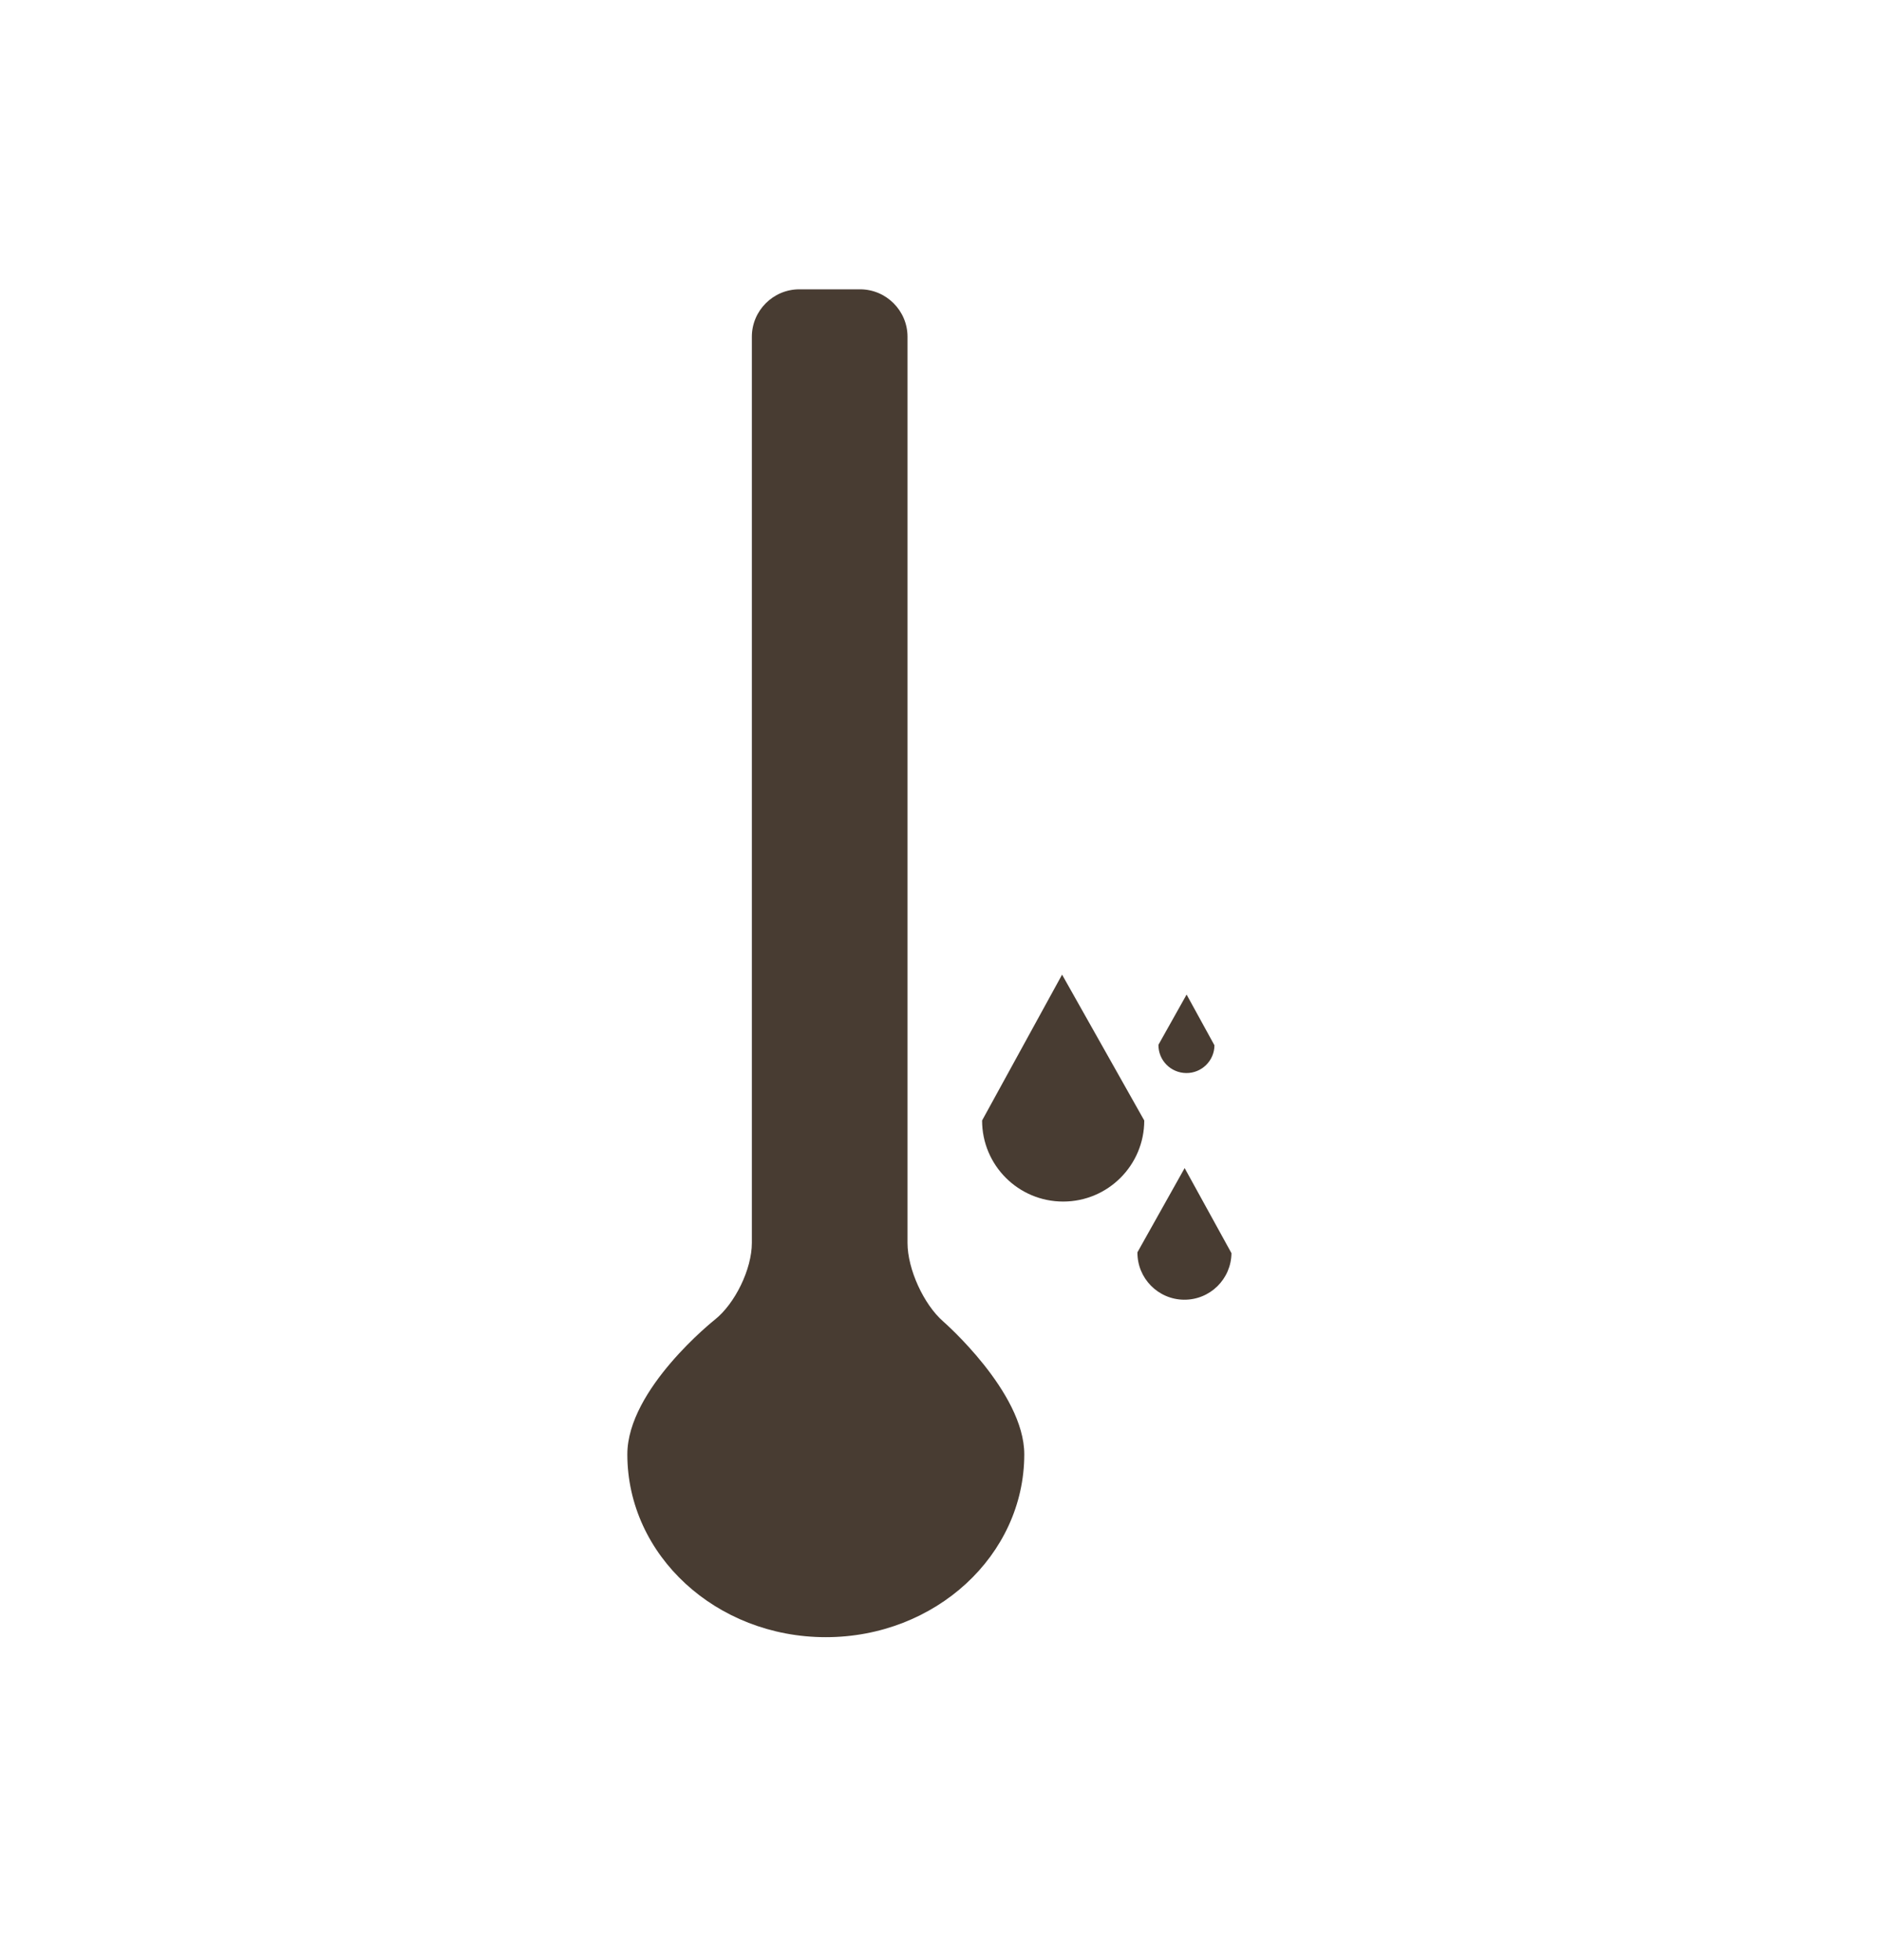 <svg width="24" height="25" viewBox="0 0 24 25" fill="none" xmlns="http://www.w3.org/2000/svg">
<g id="noun-humidity-151847 1">
<g id="Group">
<path id="Vector" d="M12.029 16.855C11.778 16.636 11.573 16.185 11.573 15.853V4.295C11.573 3.962 11.301 3.69 10.968 3.69H10.193C9.86 3.69 9.588 3.962 9.588 4.295L9.588 15.852C9.588 16.185 9.375 16.626 9.114 16.833C9.114 16.833 8 17.715 8 18.549C8 19.837 9.133 20.881 10.531 20.881C11.928 20.881 13.062 19.837 13.062 18.549C13.062 17.755 12.029 16.855 12.029 16.855L12.029 16.855Z" fill="#483C32"/>
<path id="Vector_2" d="M11.322 7.049C11.322 7.381 11.05 7.653 10.717 7.653H10.452C10.12 7.653 9.848 7.381 9.848 7.049L9.848 4.558C9.848 4.225 10.12 3.953 10.452 3.953H10.717C11.05 3.953 11.322 4.225 11.322 4.558L11.322 7.049Z" fill="#483C32"/>
<path id="Vector_3" d="M14.592 14.291C14.592 14.862 14.129 15.325 13.558 15.325C12.987 15.325 12.524 14.863 12.524 14.291L13.544 12.431L14.592 14.291Z" fill="#483C32"/>
<path id="Vector_4" d="M15.704 15.983C15.701 16.314 15.43 16.58 15.099 16.577C14.768 16.574 14.502 16.303 14.505 15.972L15.107 14.898L15.704 15.983Z" fill="#483C32"/>
<path id="Vector_5" d="M15.487 13.332C15.486 13.529 15.324 13.688 15.127 13.686C14.929 13.684 14.77 13.522 14.773 13.325L15.132 12.685L15.487 13.332Z" fill="#483C32"/>
<path id="Vector_6" d="M12.007 19.028C11.987 19.027 12.004 19.027 12.045 19.027C12.085 19.027 11.998 19.272 11.851 19.57L11.803 19.667C11.656 19.965 11.317 20.209 11.05 20.209H10.564H10.079C9.812 20.209 9.473 19.965 9.326 19.667L9.278 19.57C9.131 19.272 9.045 19.027 9.085 19.027C9.126 19.027 9.432 19.027 9.764 19.028L11.438 19.028C11.77 19.028 12.027 19.028 12.007 19.028H12.007Z" fill="#483C32"/>
<path id="Vector_7" d="M10.344 18.766C9.959 18.744 9.739 18.619 9.542 18.246C9.344 17.871 9.368 17.728 9.567 17.29L9.579 17.291C10.043 17.375 10.174 17.439 10.369 17.81C10.567 18.184 10.544 18.436 10.344 18.766" fill="#483C32"/>
<path id="Vector_8" d="M10.796 17.7C10.624 17.69 10.526 17.635 10.439 17.468C10.351 17.302 10.361 17.238 10.45 17.043L10.455 17.043C10.662 17.081 10.72 17.109 10.807 17.274C10.895 17.441 10.885 17.553 10.796 17.7" fill="#483C32"/>
<path id="Vector_9" d="M11.018 18.766C10.842 18.551 10.801 18.373 10.904 18.087C11.008 17.8 11.096 17.744 11.425 17.637L11.429 17.644C11.611 17.931 11.64 18.032 11.538 18.315C11.435 18.602 11.29 18.712 11.018 18.765" fill="#483C32"/>
</g>
</g>
</svg>
